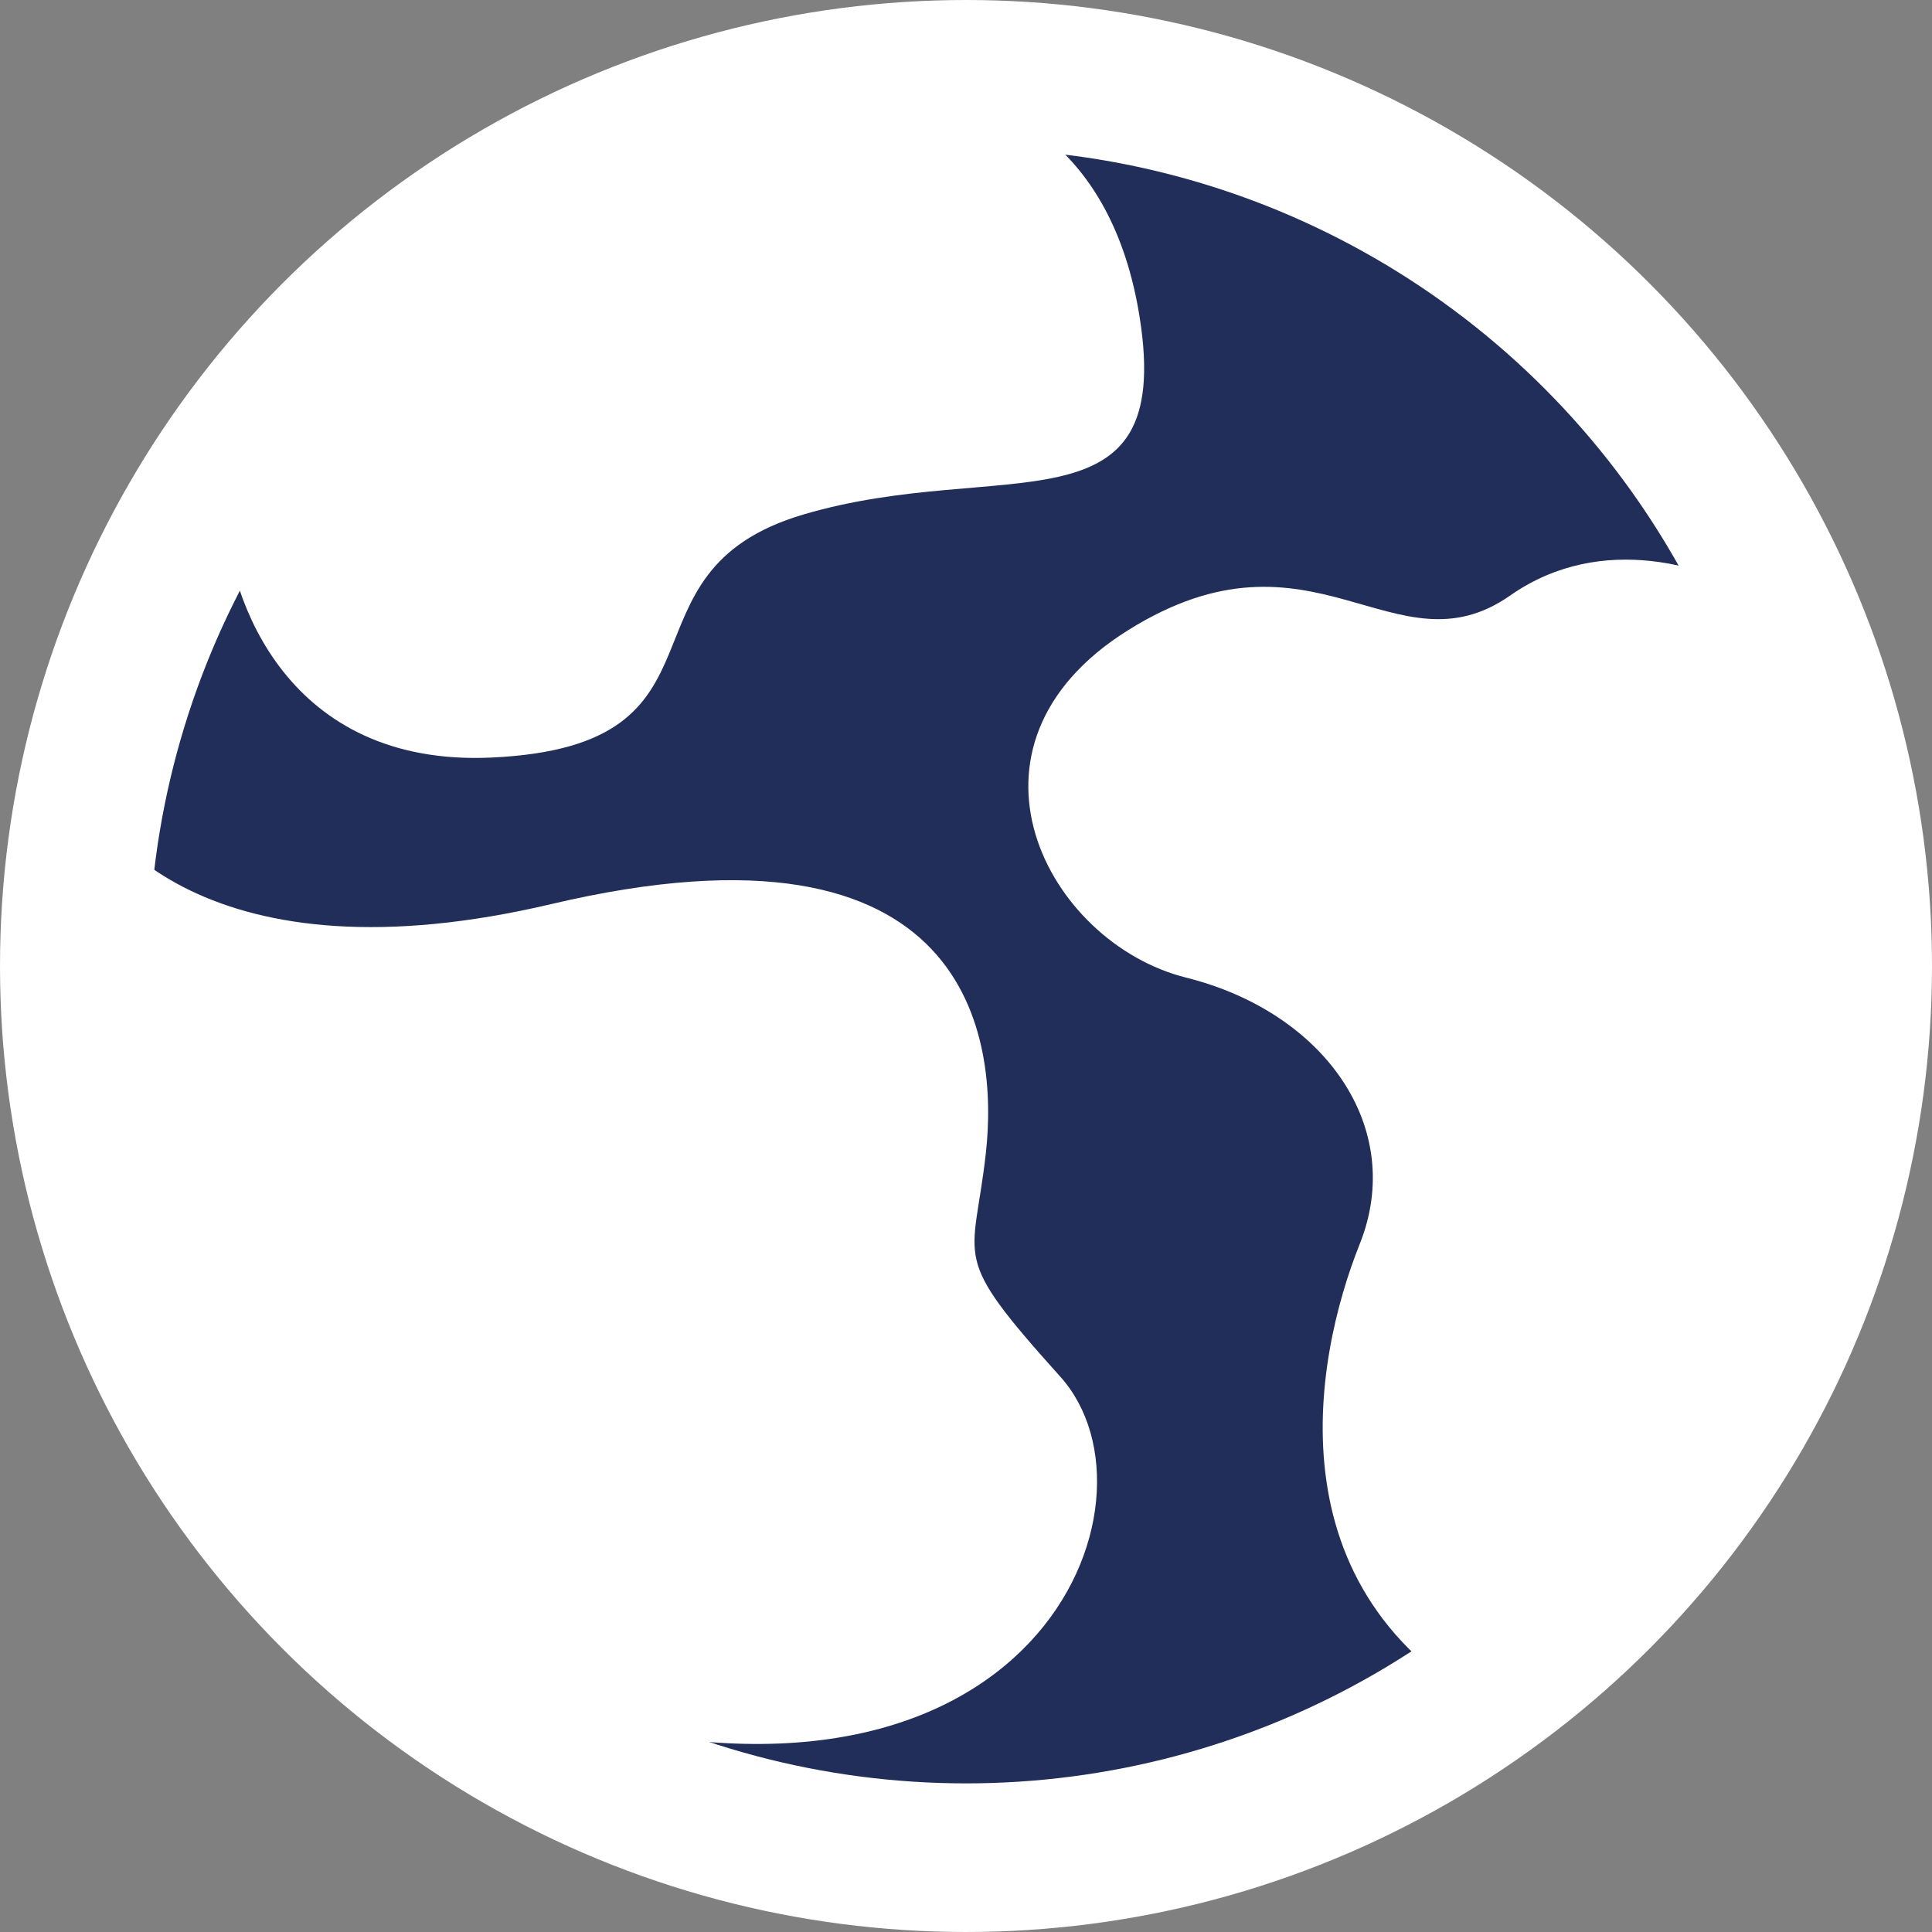 <svg width="52" height="52" viewBox="0 0 52 52" fill="none" xmlns="http://www.w3.org/2000/svg">
<rect x="0" y="0" width="52" height="52" fill="#808080" stroke="none"/>
<circle cx="26" cy="26" r="24" fill="#212E5A"/>
<mask id="mask0" mask-type="alpha" maskUnits="userSpaceOnUse" x="2" y="2" width="48" height="48">
<circle cx="26" cy="26" r="24" fill="#F4F7FF"/>
</mask>
<g mask="url(#mask0)">
<path d="M14.835 24.334C5.742 26.476 2.355 22.548 1.798 20.316L-0.542 48.105L14.835 46.096C27.872 49.779 31.549 40.405 28.54 37.056C25.532 33.708 26.2 34.043 26.535 31.03C26.869 28.017 26.2 21.655 14.835 24.334Z" fill="white"/>
<path d="M13.221 20.39C7.735 20.639 6.156 16.13 6.052 13.844L4.805 2.623H25.377C26.831 2.623 29.927 3.808 30.675 8.545C31.61 14.468 26.935 12.286 21.636 13.844C16.338 15.403 20.078 20.078 13.221 20.39Z" fill="white"/>
<path d="M40.65 16.026C43.143 14.281 46.052 15.299 47.195 16.026C60.286 22.572 47.195 49.377 40.65 46.26C34.104 43.143 35.351 36.597 36.598 33.481C37.844 30.364 35.663 27.247 31.922 26.312C28.182 25.377 25.377 20.078 30.364 16.961C35.351 13.844 37.533 18.208 40.65 16.026Z" fill="white"/>
</g>
<circle cx="26" cy="26" r="24" stroke="white" stroke-width="4"/>
</svg>
